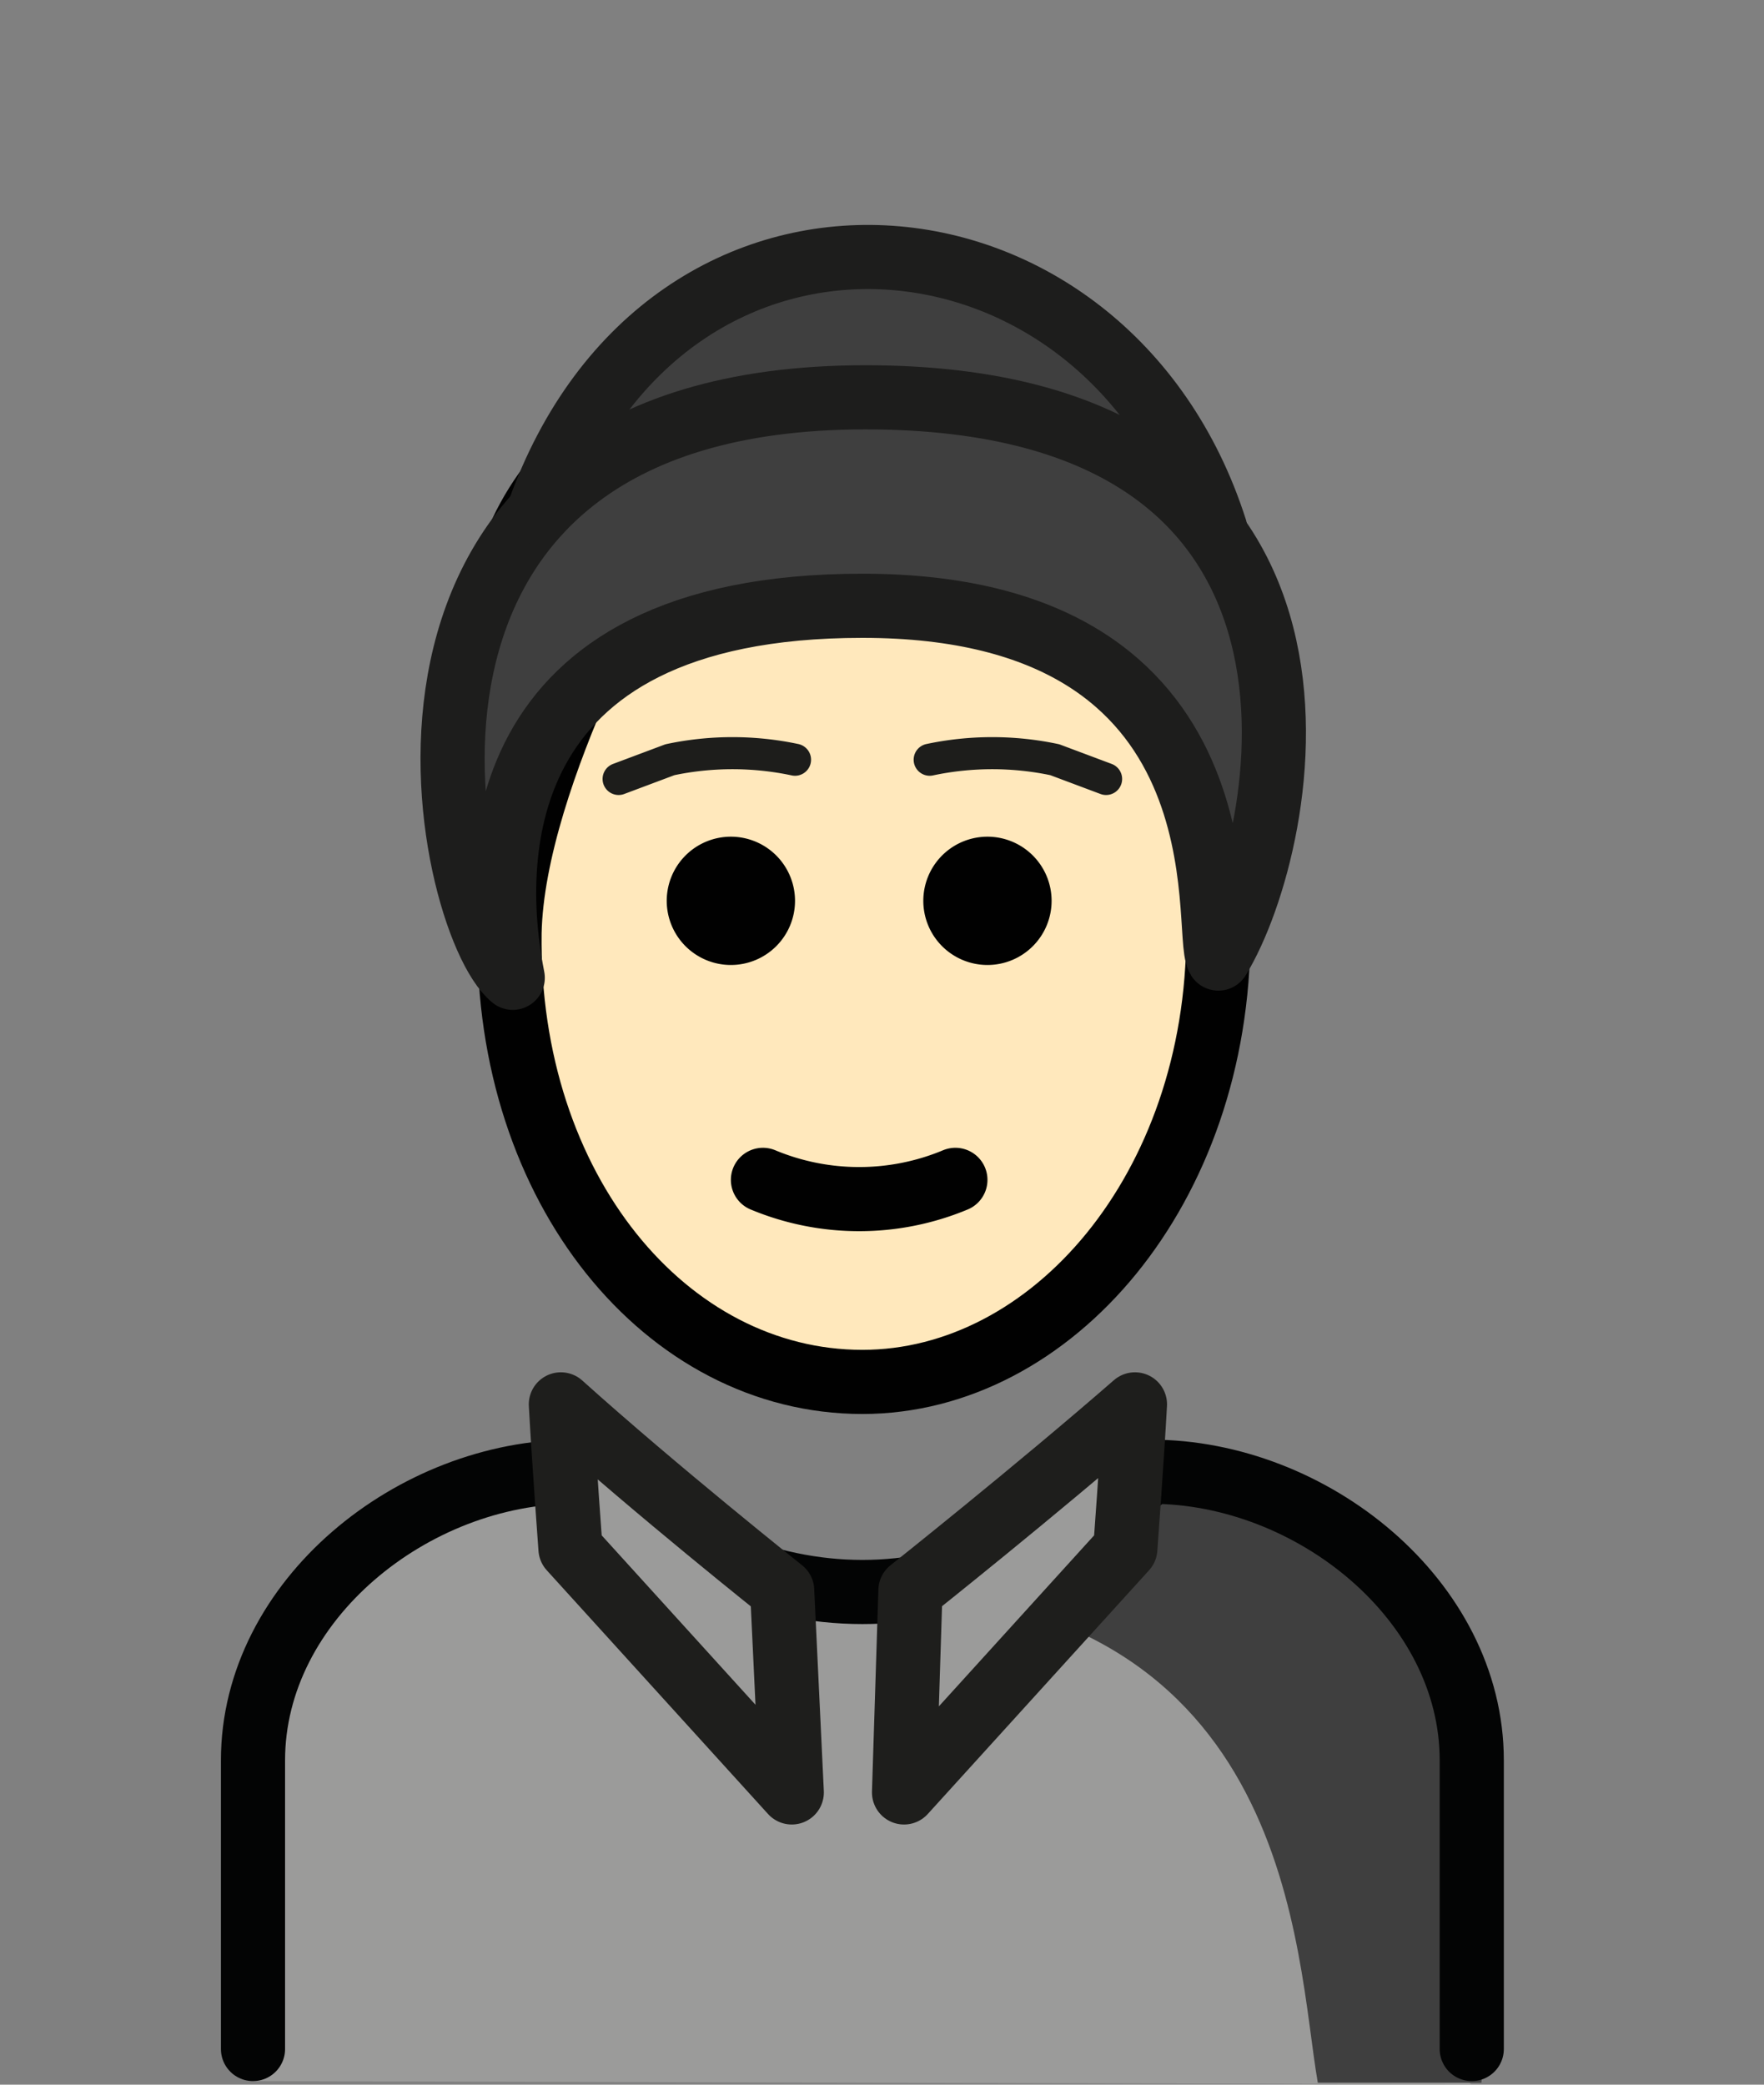<svg id="Ebene_2" data-name="Ebene 2" xmlns="http://www.w3.org/2000/svg" viewBox="0 0 55 65">
  <rect x="0" y="0" width="55" height="65" fill="#808080" stroke="none"/>
  <title>vincent_seitz</title>
  <path d="M17.587,35.888c-1.9-6.9-1.9-8.7-2.9-14.5-1.1-5.8,3.9-11.5,12.3-11.5s11.8,5.7,11.8,11.7c-1.1,6.6-.5,7.8-2.4,14.3" fill="#010101"/>
  <path d="M32.788,28.088a2,2,0,1,1-2-2,2,2,0,0,1,2,2" fill="#1d1d1c"/>
  <path d="M24.788,28.088a2,2,0,1,1-2-2,2,2,0,0,1,2,2" fill="#1d1d1c"/>
  <path d="M15.887,29.088c-.1,8,4.1,14,11,14,7.1,0,11.1-6,11.1-14,0-5-3-10-3-10-8,0-8.7-.3-14.7-2.3,0,0-4.3,7.3-4.4,12.3" fill="#ffe8bc"/>
  <path d="M32.788,28.088a2,2,0,1,1-2-2,2,2,0,0,1,2,2" fill="#010101"/>
  <path d="M24.788,28.088a2,2,0,1,1-2-2,2,2,0,0,1,2,2" fill="#010101"/>
  <path d="M15.887,29.088c-.1,8,4.9,14,11,14,5.9,0,11.1-6,11.1-14,0-5-2.7-14.1-2.7-14.1-8,0-9,3.8-15,1.8C20.288,16.788,15.988,24.088,15.887,29.088Z" fill="none" stroke="#010101" stroke-linejoin="round" stroke-width="2"/>
  <path d="M23.788,36.788a7.795,7.795,0,0,0,6,0" fill="none" stroke="#010101" stroke-linecap="round" stroke-linejoin="round" stroke-width="2"/>
  <path d="M19.288,24.288l1.6-.6a9.408,9.408,0,0,1,3.9,0" fill="none" stroke="#1d1d1b" stroke-linecap="round" stroke-linejoin="round"/>
  <path d="M34.487,24.288l-1.6-.6a9.408,9.408,0,0,0-3.9,0" fill="none" stroke="#1d1d1b" stroke-linecap="round" stroke-linejoin="round"/>
  <path d="M37.987,29.088c-.5-.9,9.1-17.1-11.1-16.7-17.3.3-12.6,15-11,16.7.5-2.6-.9-11.2,10.9-10.2,13,1.2,10.7,9.3,11.2,10.2" fill="#3f3f3f"/>
  <path d="M37.987,16.488c-.4-.5-.4-7.6-11.1-7.6-9.7,0-10,6-10.8,7.1.8-1,2.8-4.2,10.8-4.2,8.2-.1,10.7,4.2,11.1,4.7" fill="#3f3f3f"/>
  <path d="M37.987,29.888c2.2-3.6,5.1-17.5-11-17.5-16.8,0-13.1,16.4-11,18.1-.7-3.5-.9-11.6,10.9-11.6C39.188,18.888,37.487,29.088,37.987,29.888Z" fill="none" stroke="#1d1d1c" stroke-linecap="round" stroke-linejoin="round" stroke-width="2"/>
  <path d="M16.788,15.988c4-11.3,17.7-10.1,21.1.5" fill="none" stroke="#1d1d1c" stroke-linecap="round" stroke-linejoin="round" stroke-width="2"/>
  <path d="M45.888,64.988c-.6,0,0-10.1,0-10.1,0-4.5-5.5-8.8-9.7-8.9-6.2,5-12.1,4.9-18.3-.1-4.2.2-9.9,3.4-9.9,7.8,0,0,.4,11.2-.1,11.2" fill="#9b9b9a"/>
  <path d="M36.188,45.938c-3.2,2.1-4.9,3-8.9,3.6,13.1.4,13.1,11.4,13.8,15.4h5.1s2-19-10-19" fill="#3f3f3f"/>
  <path d="M7.888,63.888v-9c0-5,5-9,10-9q9,7.5,18,0c5,0,10,4,10,9v9" fill="none" stroke="#030404" stroke-linecap="round" stroke-linejoin="round" stroke-width="2"/>
  <path d="M24.387,49.588l.3,6.3-6.9-7.6s-.2-2.7-.3-4.5c3,2.7,6.9,5.8,6.9,5.8" fill="#9b9b9a"/>
  <path d="M24.387,49.588l.3,6.3-6.9-7.6s-.2-2.7-.3-4.5C20.488,46.488,24.387,49.588,24.387,49.588Z" fill="none" stroke="#1e1e1c" stroke-linecap="round" stroke-linejoin="round" stroke-width="2"/>
  <path d="M28.387,49.588l-.2,6.3,6.9-7.6s.2-2.7.3-4.5c-3.1,2.7-7,5.8-7,5.8" fill="#9b9b9a"/>
  <path d="M28.387,49.588l-.2,6.3,6.9-7.6s.2-2.7.3-4.5C32.288,46.488,28.387,49.588,28.387,49.588Z" fill="none" stroke="#1e1e1c" stroke-linecap="round" stroke-linejoin="round" stroke-width="2"/>
</svg>
